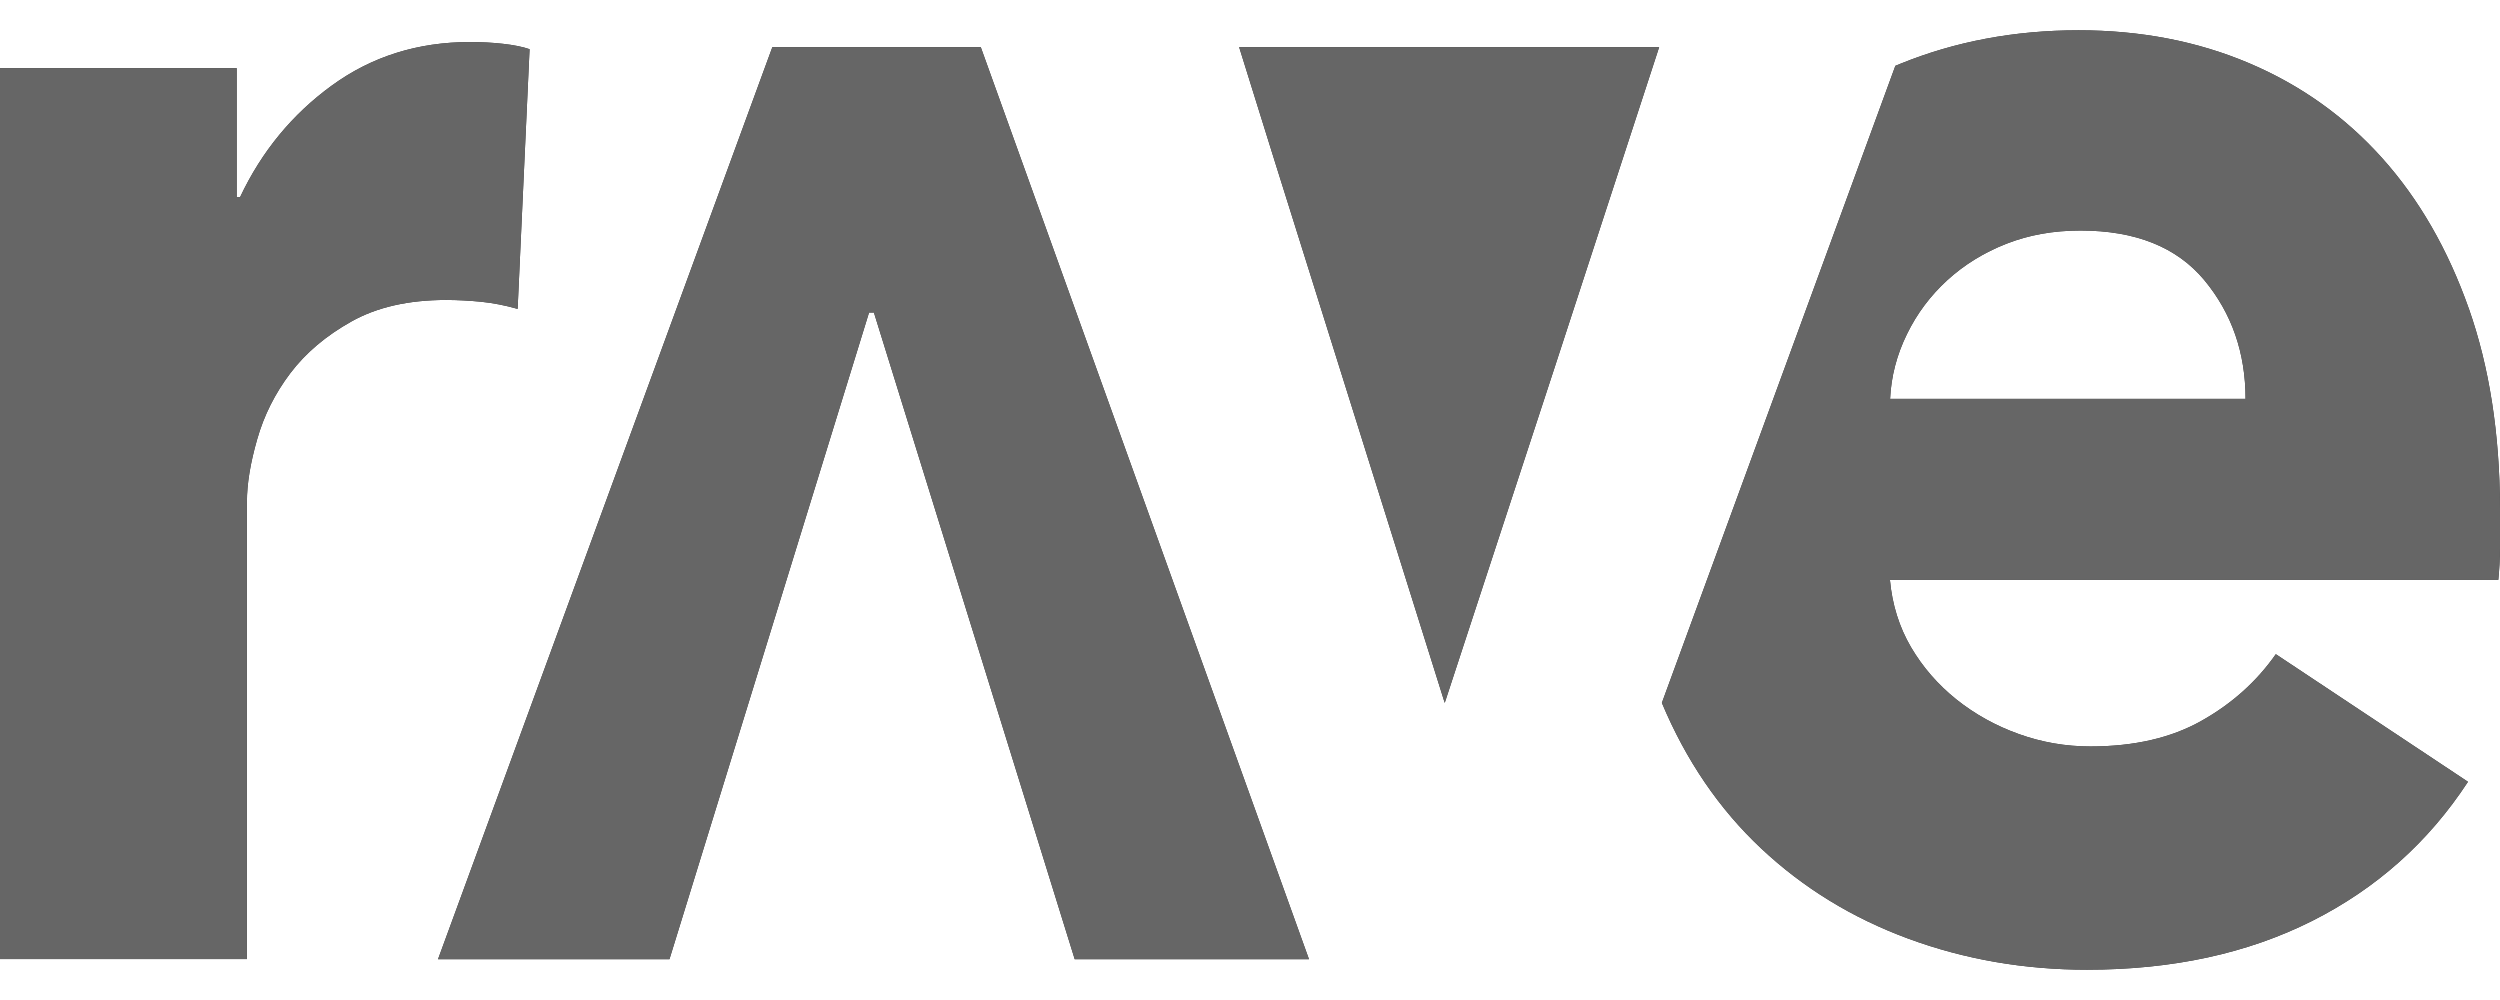 <svg width="65" height="26" viewBox="0 0 26.607 10">
    <rect fill="#ddd" x="-1" y="-1" mask="url(#mask)" width="120%" height="120%" ></rect>
    <mask id="mask">
        <rect x="-1" y="-1" width="120%" height="120%" fill="white"  ></rect>
        <path fill="#333" d="m26.275 2.962c0.219 0.622 0.329 1.33 0.332 2.124v0.423c-9.93e-4 0.119-0.007 0.232-0.018 0.34h-6.475c0.024 0.264 0.099 0.503 0.224 0.717 0.126 0.214 0.287 0.399 0.484 0.557 0.197 0.157 0.418 0.28 0.664 0.368 0.245 0.088 0.499 0.132 0.762 0.132 0.466 0 0.861-0.091 1.184-0.274 0.323-0.182 0.586-0.418 0.789-0.708l2.045 1.358c-0.419 0.641-0.972 1.135-1.659 1.481-0.688 0.346-1.486 0.519-2.395 0.519-0.67 0-1.303-0.11-1.901-0.33-0.598-0.22-1.121-0.541-1.569-0.962-0.446-0.419-0.798-0.935-1.055-1.548l2.485-6.78c0.016-0.007 0.033-0.014 0.049-0.02 0.586-0.239 1.22-0.358 1.901-0.358 0.658 0 1.262 0.116 1.812 0.349 0.55 0.233 1.022 0.569 1.417 1.009 0.395 0.44 0.702 0.975 0.924 1.604zm-6.161 0.962h3.785c0-0.491-0.147-0.912-0.439-1.264-0.293-0.352-0.733-0.528-1.318-0.528-0.287 0-0.55 0.047-0.789 0.141-0.239 0.094-0.448 0.223-0.628 0.387-0.179 0.164-0.323 0.355-0.43 0.575-0.108 0.22-0.168 0.45-0.179 0.689zm-4.738 3.235-1.813-5.776-0.375-1.203h4.47l-1.109 3.399zm-7.157-6.979h2.219l3.493 9.707h-2.493l-2.137-6.882h-0.052l-2.124 6.882h-2.463l3.516-9.592 0.042-0.114h-1.63e-4zm-3.099 2.71c-0.127-0.012-0.251-0.019-0.372-0.019-0.399 0-0.734 0.076-1.006 0.228-0.272 0.152-0.489 0.336-0.652 0.551-0.163 0.216-0.281 0.45-0.353 0.704-0.073 0.254-0.109 0.475-0.109 0.665v4.867h-2.629v-9.482h2.52v1.373h0.036c0.229-0.486 0.556-0.883 0.979-1.19 0.423-0.307 0.912-0.461 1.468-0.461 0.121 0 0.238 0.006 0.353 0.019 0.115 0.013 0.208 0.032 0.281 0.057l-0.127 2.764c-0.133-0.038-0.263-0.063-0.39-0.076z"  ></path>
    </mask>
    <path fill="#666" pointer-events="bounding-box" d="m26.275 2.962c0.219 0.622 0.329 1.33 0.332 2.124v0.423c-9.93e-4 0.119-0.007 0.232-0.018 0.34h-6.475c0.024 0.264 0.099 0.503 0.224 0.717 0.126 0.214 0.287 0.399 0.484 0.557 0.197 0.157 0.418 0.28 0.664 0.368 0.245 0.088 0.499 0.132 0.762 0.132 0.466 0 0.861-0.091 1.184-0.274 0.323-0.182 0.586-0.418 0.789-0.708l2.045 1.358c-0.419 0.641-0.972 1.135-1.659 1.481-0.688 0.346-1.486 0.519-2.395 0.519-0.67 0-1.303-0.11-1.901-0.33-0.598-0.22-1.121-0.541-1.569-0.962-0.446-0.419-0.798-0.935-1.055-1.548l2.485-6.78c0.016-0.007 0.033-0.014 0.049-0.02 0.586-0.239 1.22-0.358 1.901-0.358 0.658 0 1.262 0.116 1.812 0.349 0.55 0.233 1.022 0.569 1.417 1.009 0.395 0.44 0.702 0.975 0.924 1.604zm-6.161 0.962h3.785c0-0.491-0.147-0.912-0.439-1.264-0.293-0.352-0.733-0.528-1.318-0.528-0.287 0-0.55 0.047-0.789 0.141-0.239 0.094-0.448 0.223-0.628 0.387-0.179 0.164-0.323 0.355-0.43 0.575-0.108 0.22-0.168 0.45-0.179 0.689zm-4.738 3.235-1.813-5.776-0.375-1.203h4.47l-1.109 3.399zm-7.157-6.979h2.219l3.493 9.707h-2.493l-2.137-6.882h-0.052l-2.124 6.882h-2.463l3.516-9.592 0.042-0.114h-1.63e-4zm-3.099 2.71c-0.127-0.012-0.251-0.019-0.372-0.019-0.399 0-0.734 0.076-1.006 0.228-0.272 0.152-0.489 0.336-0.652 0.551-0.163 0.216-0.281 0.45-0.353 0.704-0.073 0.254-0.109 0.475-0.109 0.665v4.867h-2.629v-9.482h2.52v1.373h0.036c0.229-0.486 0.556-0.883 0.979-1.19 0.423-0.307 0.912-0.461 1.468-0.461 0.121 0 0.238 0.006 0.353 0.019 0.115 0.013 0.208 0.032 0.281 0.057l-0.127 2.764c-0.133-0.038-0.263-0.063-0.39-0.076z"  ></path>
</svg>